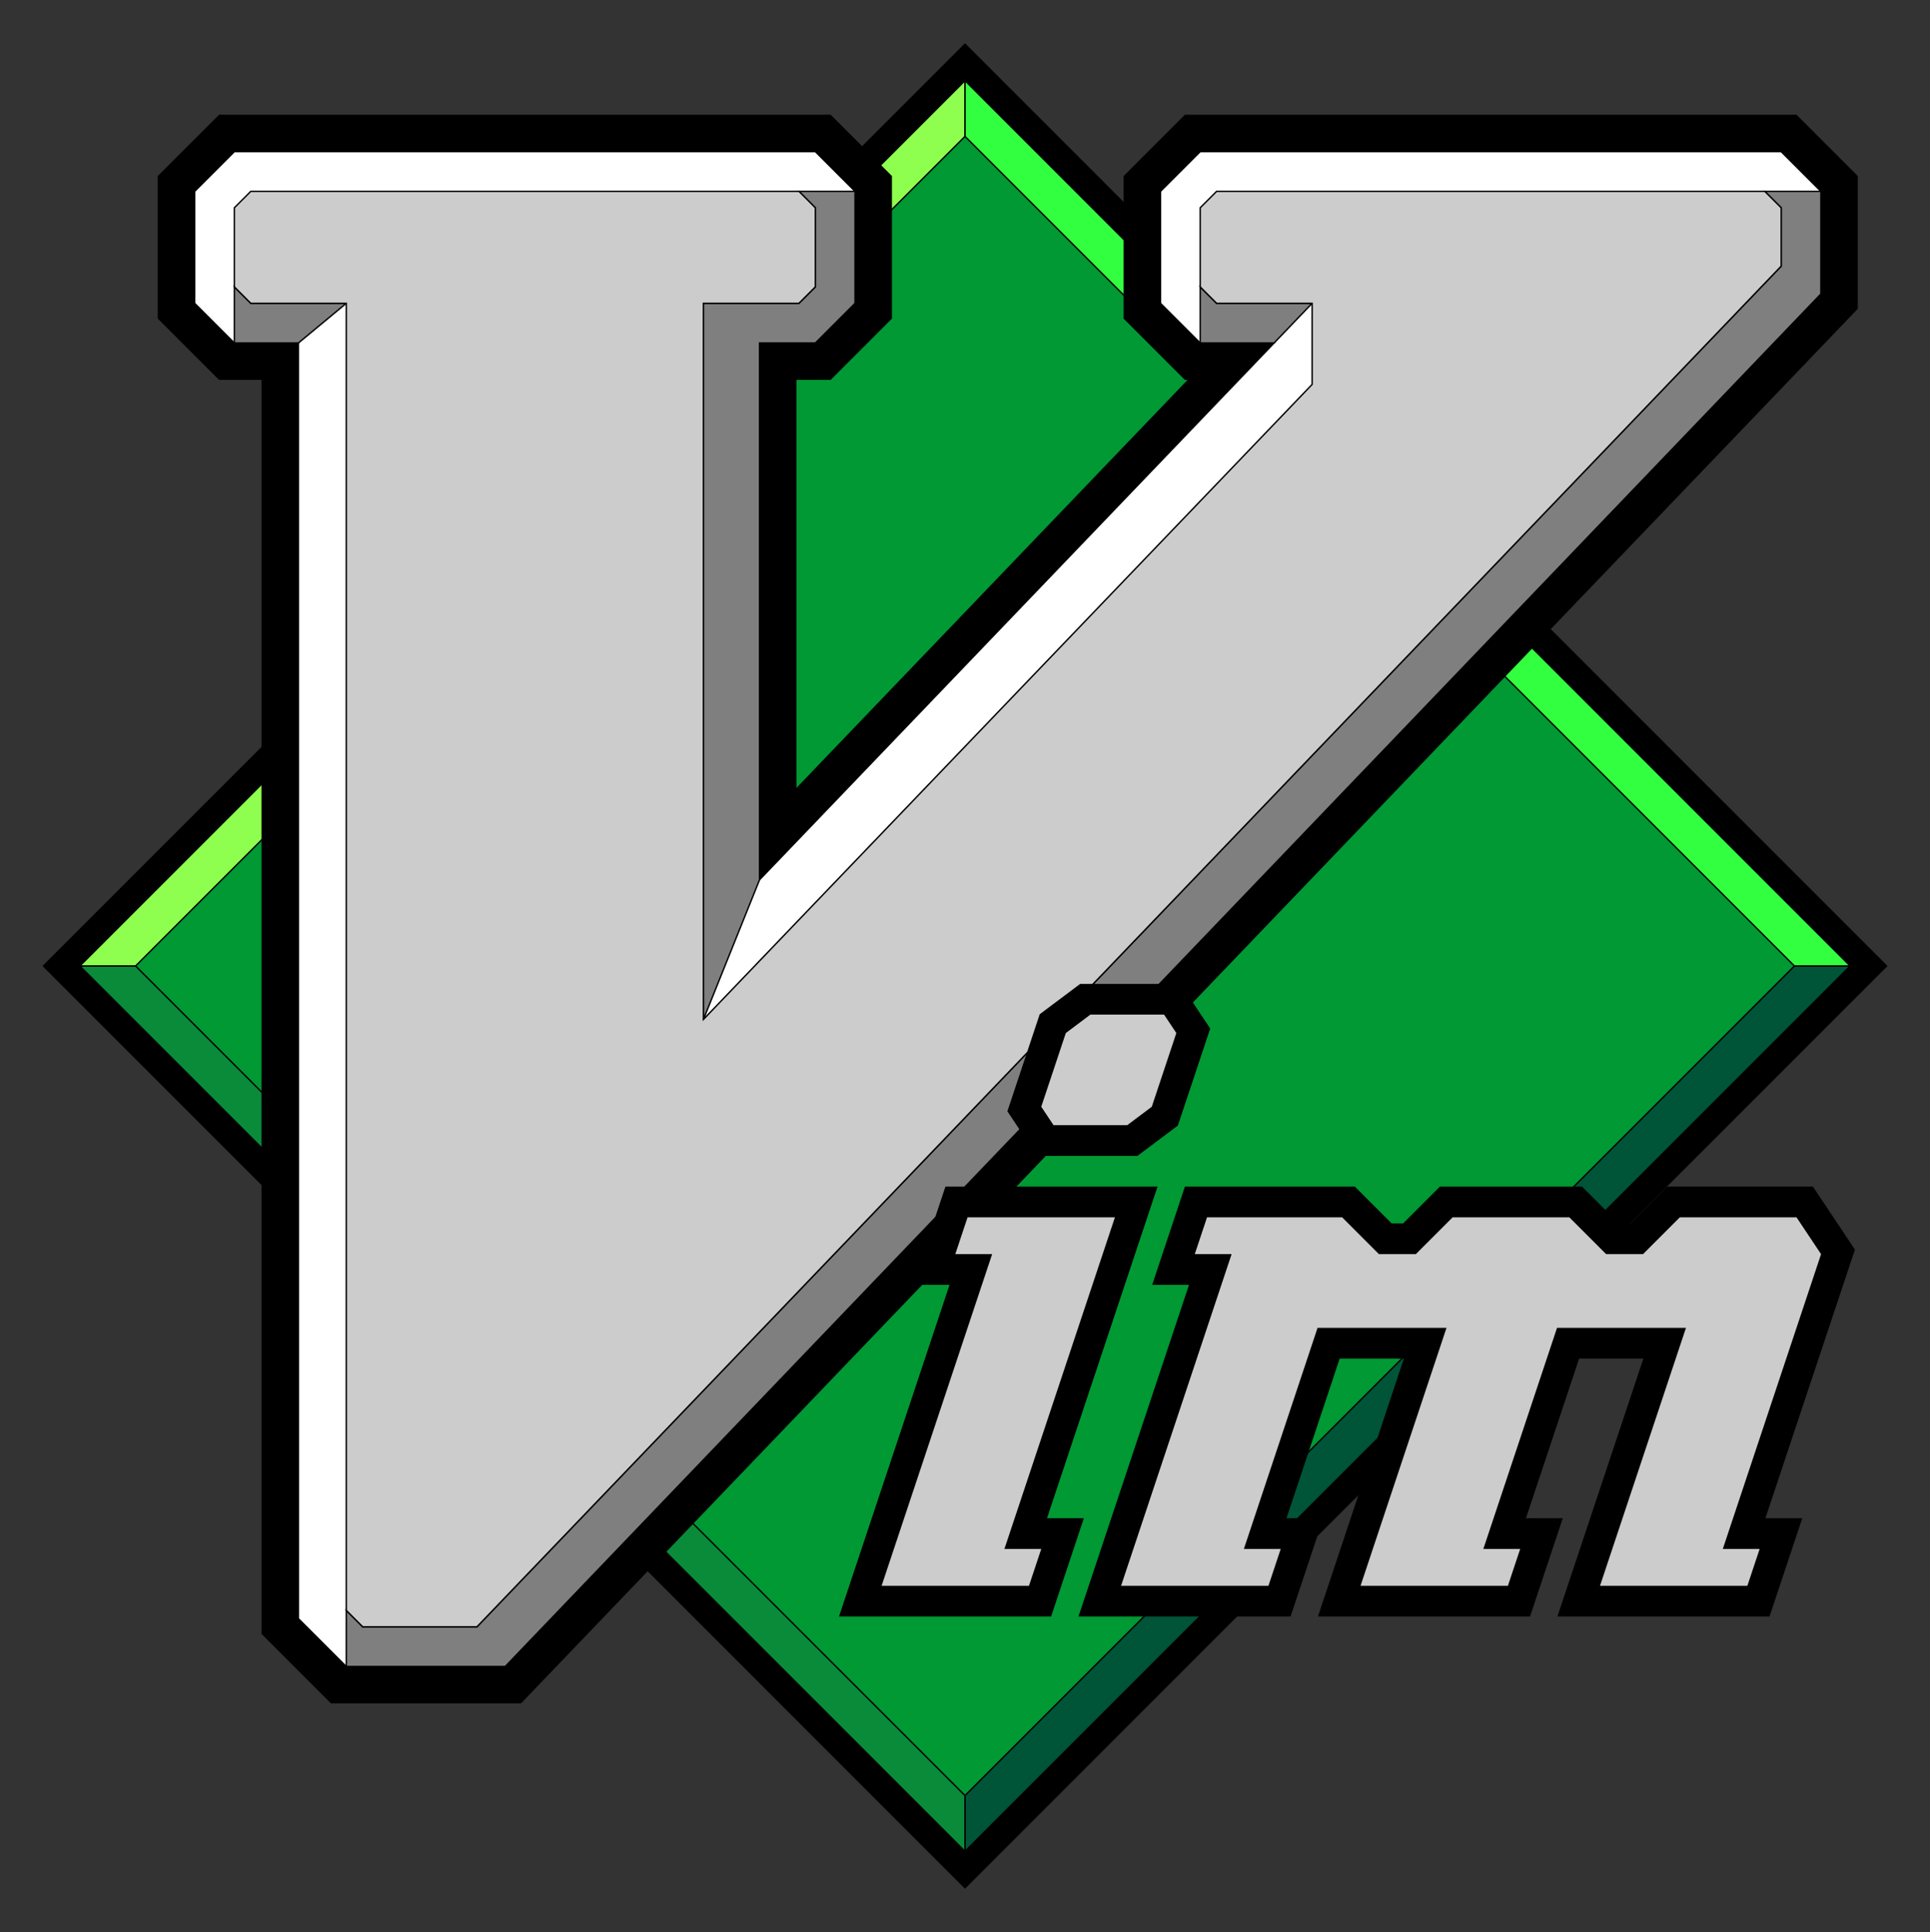 <svg xmlns="http://www.w3.org/2000/svg" xmlns:dc="http://purl.org/dc/elements/1.1/" xmlns:cc="http://creativecommons.org/ns#" xmlns:rdf="http://www.w3.org/1999/02/22-rdf-syntax-ns#" xmlns:svg="http://www.w3.org/2000/svg" xmlns:xlink="http://www.w3.org/1999/xlink" xmlns:sodipodi="http://sodipodi.sourceforge.net/DTD/sodipodi-0.dtd" xmlns:inkscape="http://www.inkscape.org/namespaces/inkscape" viewBox="0 0 293.575 293.806" width="293.575" height="293.806">
  <rect x="0" y="0" width="293.575" height="293.806" fill="#333333" stroke="none"/>
  <defs>
    <mask id="letter_m_mask">
      <rect x="-500" y="-500" width="1000" height="1000" fill="white"/>
      <path id="letter_m_hull" transform="translate(183.604,185.121)scale(1.868)" d="M0,0 H11 L14,3 H 17 L20,0 H 29.5 L32.5,3 H 35.5 L38.5,0 H 48 L50,3 42,27 H 45 L5,30 H -7 L2,3 H -1Z" fill="black"/>
    </mask>
  </defs>
  <g mask="url(#letter_m_mask)">
    <g id="diamond" transform="translate(146.787 146.903)">
      <path id="diamond_thick_outline" d="M134.641,0 0,134.641 -134.641,0 0,-134.641Z" fill="none" stroke="#000000" stroke-width="8.043"/>
      <path id="diamond_face" d="M126.162,0 0,126.162 -126.162,0 0,-126.162Z" fill="#009933"/>
      <path id="diamond_bevel_0" d="M126.162,0 0,126.162 V134.641 L134.641,0Z" fill="#005438" stroke="#000000" stroke-width="0.216"/>
      <path id="diamond_bevel_1" d="M0,126.162 -126.162,0 H -134.641 L0,134.641Z" fill="#0a8b3a" stroke="#000000" stroke-width="0.216"/>
      <path id="diamond_bevel_2" d="M-126.162,0 0,-126.162 V-134.641 L-134.641,0Z" fill="#8fff4f" stroke="#000000" stroke-width="0.216"/>
      <path id="diamond_bevel_3" d="M0,-126.162 126.162,0 H 134.641 L0,-134.641Z" fill="#33ff41" stroke="#000000" stroke-width="0.216"/>
    </g>
  </g>
  <g id="letter_v" transform="translate(35.647 29.097)">
    <path id="v_outline" d="M-6.036,0 0,-6.036 H 88.379 L94.414,0 V17.027 L88.379,23.063 H 79.887 V104.698 L158.155,23.063 H 146.914 L140.879,17.027 V0 L146.914,-6.036 H 235.293 L241.329,0 V15.607 L41.205,224.34 H 17.027 L9.742,217.055 V23.063 H 0 L-6.036,17.027Z" fill="none" stroke="#000000" stroke-width="11.23"/>
    <path id="v_lit_bevels" d="M-6.036,0 0,-6.036 H 88.379 L94.414,0 V17.027 L88.379,23.063 H 79.887 V104.698 L158.155,23.063 H 146.914 L140.879,17.027 V0 L146.914,-6.036 H 235.293 L241.329,0 V15.607 L41.205,224.34 H 17.027 L9.742,217.055 V23.063 H 0 L-6.036,17.027Z" fill="#ffffff" stroke="#000000" stroke-width="0.216"/>
    <path id="v_dim_bevel_0" d="M94.414,0 V17.027 L88.379,23.063 H 79.887 V104.698 L71.352,125.934 V17.027 H 85.879 L88.379,14.527 V2.5 L85.879,0Z" fill="#7f7f7f" stroke="#000000" stroke-width="0.216"/>
    <path id="v_dim_bevel_1" d="M158.155,23.063 H 146.914 V14.527 L149.414,17.027 H 163.941Z" fill="#7f7f7f" stroke="#000000" stroke-width="0.216"/>
    <path id="v_dim_bevel_2" d="M241.329,0 V15.607 L41.205,224.34 H 17.027 V215.805 L19.527,218.305 H 36.898 L235.293,11.375 V2.5 L232.793,0Z" fill="#7f7f7f" stroke="#000000" stroke-width="0.216"/>
    <path id="v_dim_bevel_3" d="M9.742,23.063 H 0 V14.527 L2.5,17.027 H 17.027Z" fill="#7f7f7f" stroke="#000000" stroke-width="0.216"/>
    <path id="v_face" d="M0,2.5 2.5,0 H 85.879 L88.379,2.5 V14.527 L85.879,17.027 H 71.352 V125.934 L163.941,29.361 V17.027 H 149.414 L146.914,14.527 V2.5 L149.414,0 H 232.793 L235.293,2.5 V11.375 L36.898,218.305 H 19.527 L17.027,215.805 V17.027 H 2.5 L0,14.527Z" fill="#cccccc" stroke="#000000" stroke-width="0.216"/>
  </g>
  <g id="letter_i" transform="translate(183.604,185.121)scale(1.868)">
    <path id="i_outline" d="M-16.5,27 H -13.5 L-14.5,30 H -26.5 L-17.5,3 H -20.5 L-19.5,0 H -7.5Z M-4.5,-9 -6.5,-7.5 H -12.5 L-13.5,-9 -11.5,-15 -9.5,-16.5 H -3.5 L-2.5,-15Z" stroke="#000000" stroke-width="5"/>
    <path id="i_face" d="M-16.5,27 H -13.5 L-14.5,30 H -26.5 L-17.5,3 H -20.5 L-19.5,0 H -7.5Z M-4.5,-9 -6.5,-7.5 H -12.5 L-13.5,-9 -11.5,-15 -9.5,-16.5 H -3.5 L-2.5,-15Z" fill="#cccccc"/>
  </g>
  <g id="letter_m" transform="translate(183.604,185.121)scale(1.868)">
    <path id="m_outline" d="M0,0 H11 L14,3 H 17 L20,0 H 29.5 L32.5,3 H 35.5 L38.5,0 H 48 L50,3 42,27 H 45 L44,30 H 32 L39,9 H 28.5 L22.5,27 H 25.5 L24.5,30 H 12.5 L19.5,9 H 9 L3,27 H 6 L5,30 H -7 L2,3 H -1Z" stroke="#000000" stroke-width="5"/>
    <path id="m_face" d="M0,0 H11 L14,3 H 17 L20,0 H 29.5 L32.5,3 H 35.5 L38.5,0 H 48 L50,3 42,27 H 45 L44,30 H 32 L39,9 H 28.5 L22.5,27 H 25.5 L24.5,30 H 12.5 L19.5,9 H 9 L3,27 H 6 L5,30 H -7 L2,3 H -1Z" fill="#cccccc"/>
  </g>
</svg>
